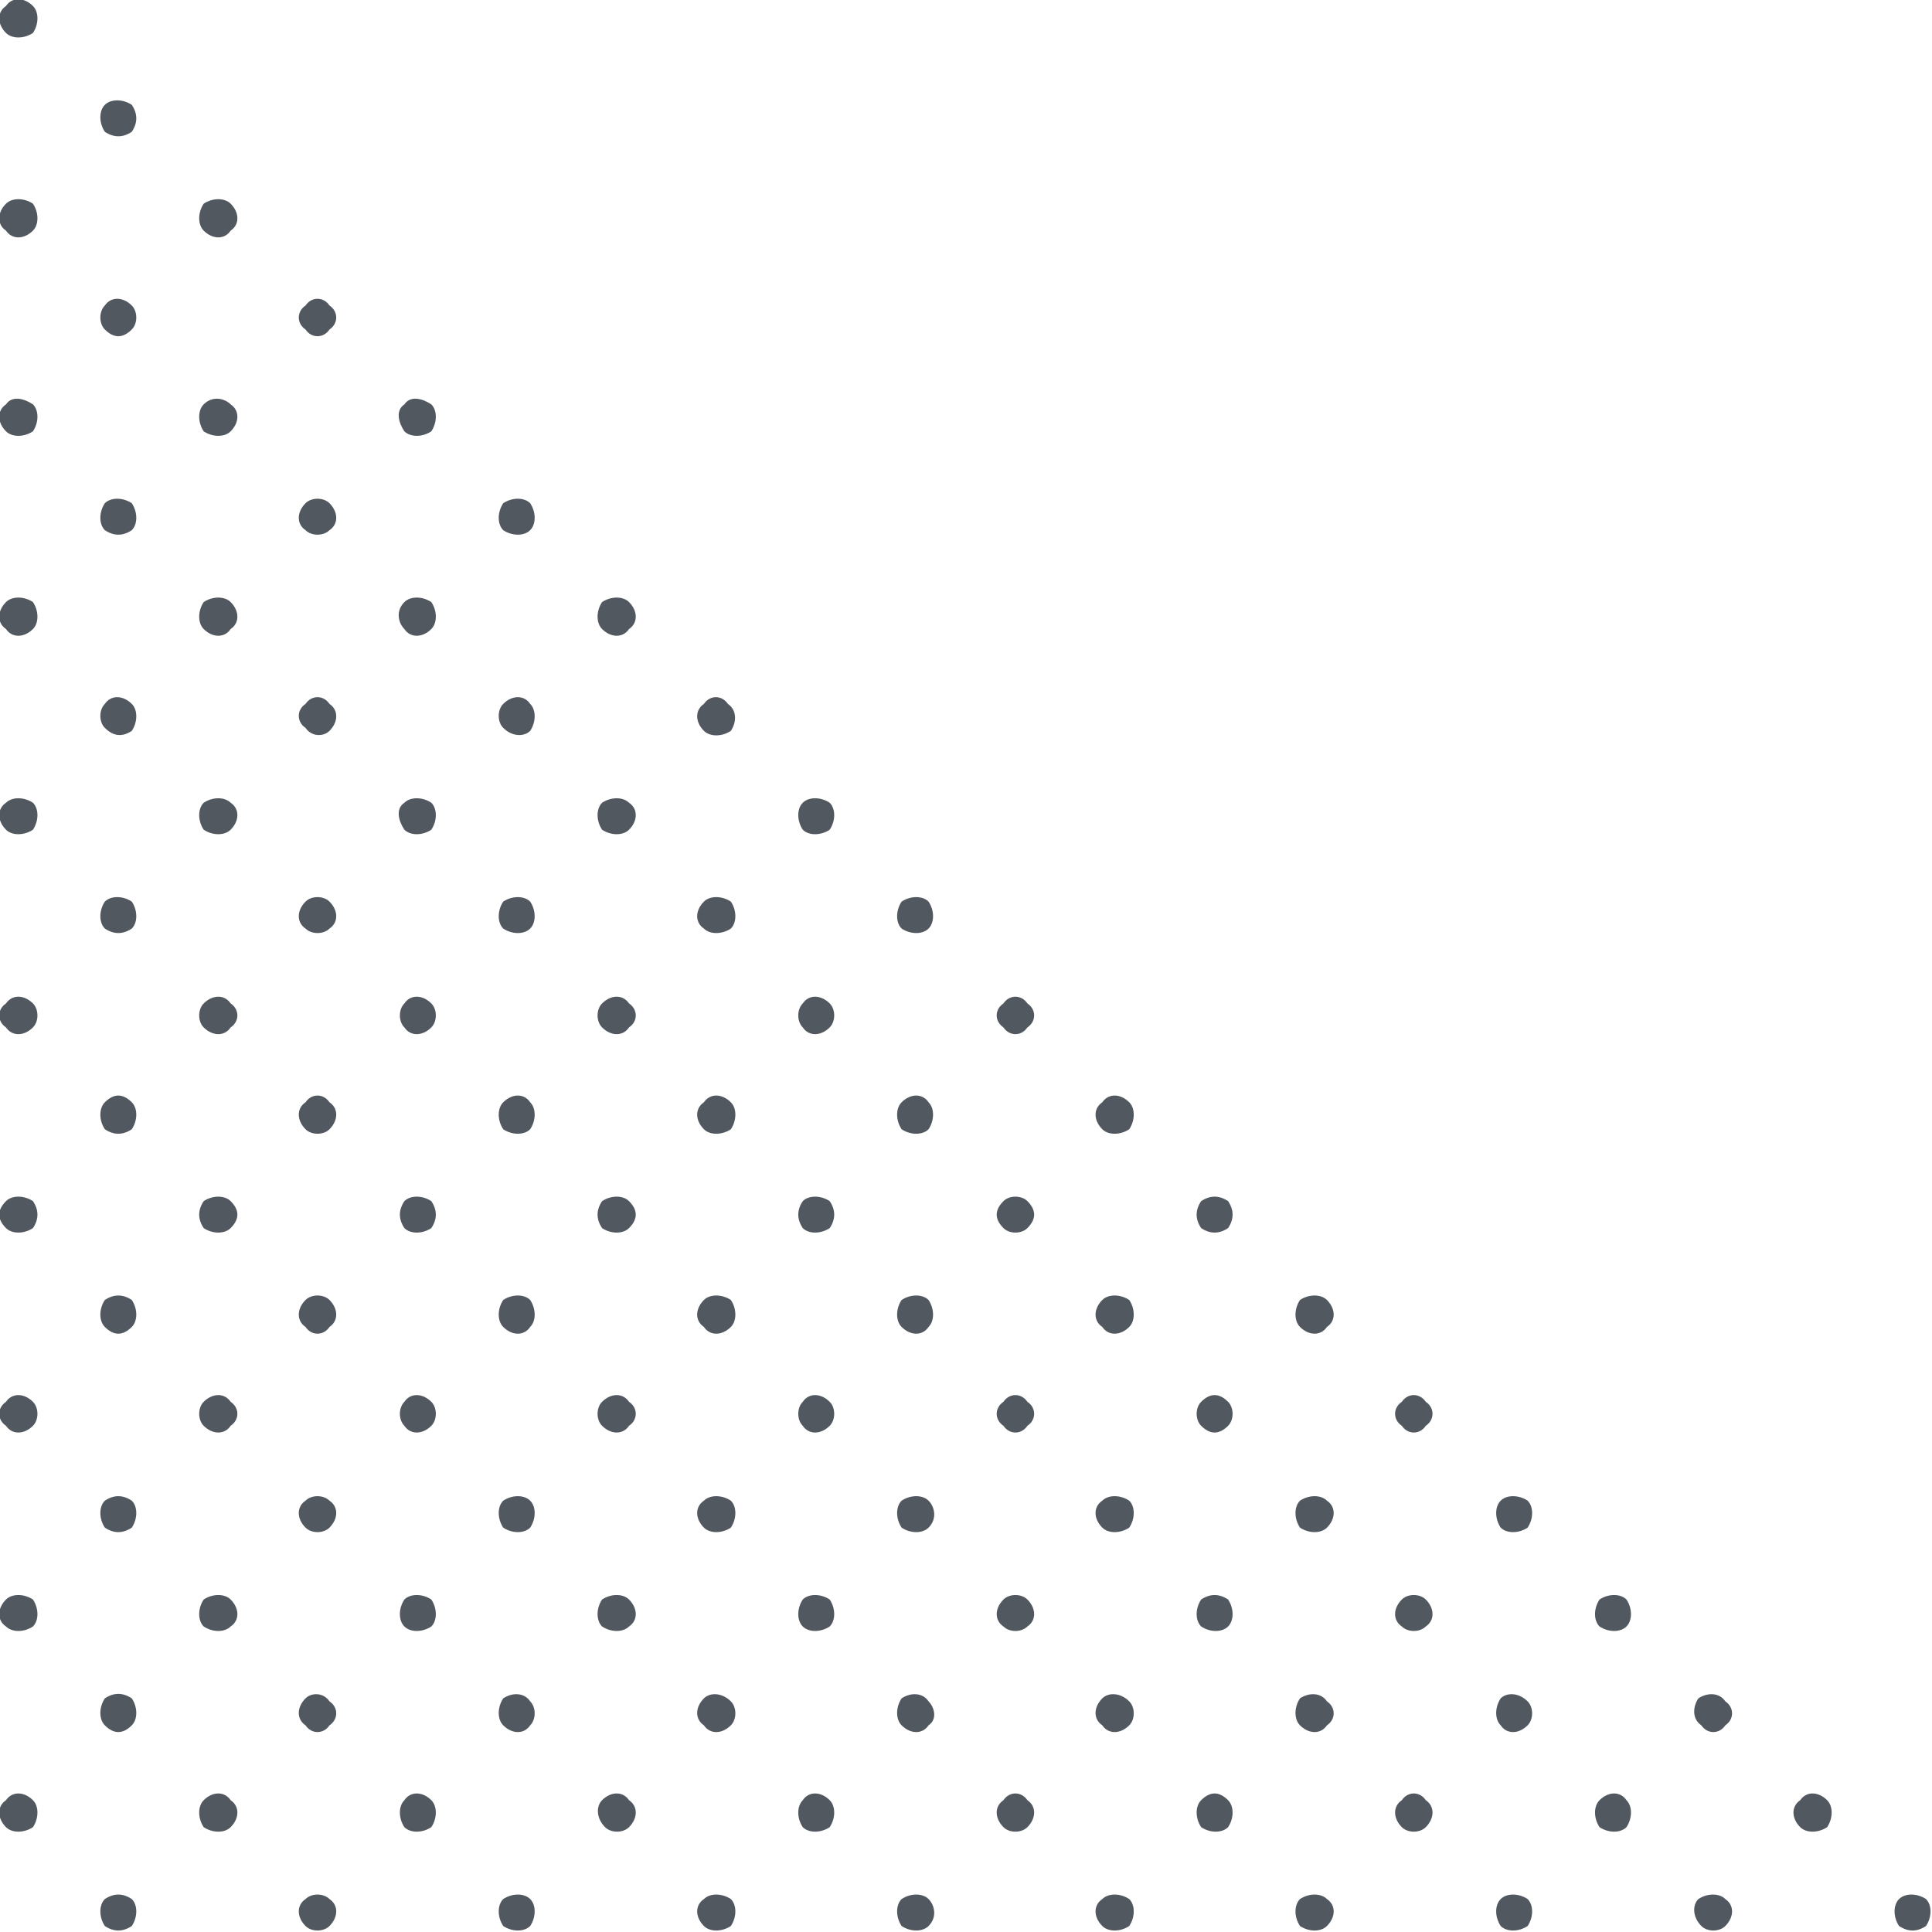 <?xml version="1.0" encoding="UTF-8"?>
<!DOCTYPE svg PUBLIC "-//W3C//DTD SVG 1.1//EN" "http://www.w3.org/Graphics/SVG/1.1/DTD/svg11.dtd">
<!-- Creator: CorelDRAW 2021 (64-Bit) -->
<svg xmlns="http://www.w3.org/2000/svg" xml:space="preserve" width="308px" height="308px" version="1.1" style="shape-rendering:geometricPrecision; text-rendering:geometricPrecision; image-rendering:optimizeQuality; fill-rule:evenodd; clip-rule:evenodd"
viewBox="0 0 0.645 0.645"
 xmlns:xlink="http://www.w3.org/1999/xlink"
 xmlns:xodm="http://www.corel.com/coreldraw/odm/2003">
 <defs>
  <style type="text/css">
   <![CDATA[
    .fil0 {fill:#52585F}
   ]]>
  </style>
 </defs>
 <g id="Слой_x0020_1">
  <path class="fil0" d="M0.044 0.643c-0.003,0.002 -0.006,0.002 -0.009,0 -0.002,-0.003 -0.002,-0.007 0,-0.009 0.003,-0.002 0.006,-0.002 0.009,0 0.002,0.002 0.002,0.006 0,0.009z"/>
  <path class="fil0" d="M0.011 0.61c-0.003,0.002 -0.007,0.002 -0.009,0 -0.003,-0.003 -0.003,-0.007 0,-0.009 0.002,-0.003 0.006,-0.003 0.009,0 0.002,0.002 0.002,0.006 0,0.009z"/>
  <path class="fil0" d="M0.11 0.643c-0.002,0.002 -0.006,0.002 -0.008,0 -0.003,-0.003 -0.003,-0.007 0,-0.009 0.002,-0.002 0.006,-0.002 0.008,0 0.003,0.002 0.003,0.006 0,0.009z"/>
  <path class="fil0" d="M0.077 0.61c-0.002,0.002 -0.006,0.002 -0.009,0 -0.002,-0.003 -0.002,-0.007 0,-0.009 0.003,-0.003 0.007,-0.003 0.009,0 0.003,0.002 0.003,0.006 0,0.009z"/>
  <path class="fil0" d="M0.044 0.576c-0.003,0.003 -0.006,0.003 -0.009,0 -0.002,-0.002 -0.002,-0.006 0,-0.009 0.003,-0.002 0.006,-0.002 0.009,0 0.002,0.003 0.002,0.007 0,0.009z"/>
  <path class="fil0" d="M0.011 0.543c-0.003,0.002 -0.007,0.002 -0.009,0 -0.003,-0.002 -0.003,-0.006 0,-0.009 0.002,-0.002 0.006,-0.002 0.009,0 0.002,0.003 0.002,0.007 0,0.009z"/>
  <path class="fil0" d="M0.177 0.643c-0.002,0.002 -0.006,0.002 -0.009,0 -0.002,-0.003 -0.002,-0.007 0,-0.009 0.003,-0.002 0.007,-0.002 0.009,0 0.002,0.002 0.002,0.006 0,0.009z"/>
  <path class="fil0" d="M0.144 0.61c-0.003,0.002 -0.007,0.002 -0.009,0 -0.002,-0.003 -0.002,-0.007 0,-0.009 0.002,-0.003 0.006,-0.003 0.009,0 0.002,0.002 0.002,0.006 0,0.009z"/>
  <path class="fil0" d="M0.11 0.576c-0.002,0.003 -0.006,0.003 -0.008,0 -0.003,-0.002 -0.003,-0.006 0,-0.009 0.002,-0.002 0.006,-0.002 0.008,0.001 0.003,0.002 0.003,0.006 0,0.008z"/>
  <path class="fil0" d="M0.077 0.543c-0.002,0.002 -0.006,0.002 -0.009,0 -0.002,-0.002 -0.002,-0.006 0,-0.009 0.003,-0.002 0.007,-0.002 0.009,0 0.003,0.003 0.003,0.007 0,0.009z"/>
  <path class="fil0" d="M0.044 0.51c-0.003,0.002 -0.006,0.002 -0.009,0 -0.002,-0.003 -0.002,-0.007 0,-0.009 0.003,-0.002 0.006,-0.002 0.009,0 0.002,0.002 0.002,0.006 0,0.009z"/>
  <path class="fil0" d="M0.011 0.476c-0.003,0.003 -0.007,0.003 -0.009,0 -0.003,-0.002 -0.003,-0.006 0,-0.008 0.002,-0.003 0.006,-0.003 0.009,0 0.002,0.002 0.002,0.006 0,0.008z"/>
  <path class="fil0" d="M0.244 0.643c-0.003,0.002 -0.007,0.002 -0.009,0 -0.003,-0.003 -0.003,-0.007 0,-0.009 0.002,-0.002 0.006,-0.002 0.009,0 0.002,0.002 0.002,0.006 0,0.009z"/>
  <path class="fil0" d="M0.21 0.61c-0.002,0.002 -0.006,0.002 -0.008,0 -0.003,-0.003 -0.003,-0.007 -0.001,-0.009 0.003,-0.003 0.007,-0.003 0.009,0 0.003,0.002 0.003,0.006 0,0.009z"/>
  <path class="fil0" d="M0.177 0.576c-0.002,0.003 -0.006,0.003 -0.009,0 -0.002,-0.002 -0.002,-0.006 0,-0.009 0.003,-0.002 0.007,-0.002 0.009,0.001 0.002,0.002 0.002,0.006 0,0.008z"/>
  <path class="fil0" d="M0.144 0.543c-0.003,0.002 -0.007,0.002 -0.009,0 -0.002,-0.002 -0.002,-0.006 0,-0.009 0.002,-0.002 0.006,-0.002 0.009,0 0.002,0.003 0.002,0.007 0,0.009z"/>
  <path class="fil0" d="M0.11 0.51c-0.002,0.002 -0.006,0.002 -0.008,0 -0.003,-0.003 -0.003,-0.007 0,-0.009 0.002,-0.002 0.006,-0.002 0.008,0 0.003,0.002 0.003,0.006 0,0.009z"/>
  <path class="fil0" d="M0.077 0.476c-0.002,0.003 -0.006,0.003 -0.009,0 -0.002,-0.002 -0.002,-0.006 0,-0.008 0.003,-0.003 0.007,-0.003 0.009,0 0.003,0.002 0.003,0.006 0,0.008z"/>
  <path class="fil0" d="M0.044 0.443c-0.003,0.003 -0.006,0.003 -0.009,0 -0.002,-0.002 -0.002,-0.006 0,-0.009 0.003,-0.002 0.006,-0.002 0.009,0 0.002,0.003 0.002,0.007 0,0.009z"/>
  <path class="fil0" d="M0.011 0.41c-0.003,0.002 -0.007,0.002 -0.009,0 -0.003,-0.003 -0.003,-0.006 0,-0.009 0.002,-0.002 0.006,-0.002 0.009,0 0.002,0.003 0.002,0.006 0,0.009z"/>
  <path class="fil0" d="M0.31 0.643c-0.002,0.002 -0.006,0.002 -0.009,0 -0.002,-0.003 -0.002,-0.007 0,-0.009 0.003,-0.002 0.007,-0.002 0.009,0 0.002,0.002 0.003,0.006 0,0.009z"/>
  <path class="fil0" d="M0.277 0.61c-0.003,0.002 -0.007,0.002 -0.009,0 -0.002,-0.003 -0.002,-0.007 0,-0.009 0.002,-0.003 0.006,-0.003 0.009,0 0.002,0.002 0.002,0.006 0,0.009z"/>
  <path class="fil0" d="M0.244 0.576c-0.003,0.003 -0.007,0.003 -0.009,0 -0.003,-0.002 -0.003,-0.006 0,-0.009 0.002,-0.002 0.006,-0.002 0.009,0.001 0.002,0.002 0.002,0.006 0,0.008z"/>
  <path class="fil0" d="M0.21 0.543c-0.002,0.002 -0.006,0.002 -0.009,0 -0.002,-0.002 -0.002,-0.006 0,-0.009 0.003,-0.002 0.007,-0.002 0.009,0 0.003,0.003 0.003,0.007 0,0.009z"/>
  <path class="fil0" d="M0.177 0.51c-0.002,0.002 -0.006,0.002 -0.009,0 -0.002,-0.003 -0.002,-0.007 0,-0.009 0.003,-0.002 0.007,-0.002 0.009,0 0.002,0.002 0.002,0.006 0,0.009z"/>
  <path class="fil0" d="M0.144 0.476c-0.003,0.003 -0.007,0.003 -0.009,0 -0.002,-0.002 -0.002,-0.006 0,-0.008 0.002,-0.003 0.006,-0.003 0.009,0 0.002,0.002 0.002,0.006 0,0.008z"/>
  <path class="fil0" d="M0.11 0.443c-0.002,0.003 -0.006,0.003 -0.008,0 -0.003,-0.002 -0.003,-0.006 0,-0.009 0.002,-0.002 0.006,-0.002 0.008,0 0.003,0.003 0.003,0.007 0,0.009z"/>
  <path class="fil0" d="M0.077 0.41c-0.002,0.002 -0.006,0.002 -0.009,0 -0.002,-0.003 -0.002,-0.006 0,-0.009 0.003,-0.002 0.007,-0.002 0.009,0 0.003,0.003 0.003,0.006 0,0.009z"/>
  <path class="fil0" d="M0.044 0.377c-0.003,0.002 -0.006,0.002 -0.009,0 -0.002,-0.003 -0.002,-0.007 0,-0.009 0.003,-0.003 0.006,-0.003 0.009,0 0.002,0.002 0.002,0.006 0,0.009z"/>
  <path class="fil0" d="M0.011 0.343c-0.003,0.003 -0.007,0.003 -0.009,0 -0.003,-0.002 -0.003,-0.006 0,-0.008 0.002,-0.003 0.006,-0.003 0.009,0 0.002,0.002 0.002,0.006 0,0.008z"/>
  <path class="fil0" d="M0.377 0.643c-0.003,0.002 -0.007,0.002 -0.009,0 -0.003,-0.003 -0.003,-0.007 0,-0.009 0.002,-0.002 0.006,-0.002 0.009,0 0.002,0.002 0.002,0.006 0,0.009z"/>
  <path class="fil0" d="M0.343 0.61c-0.002,0.002 -0.006,0.002 -0.008,0 -0.003,-0.003 -0.003,-0.007 0,-0.009 0.002,-0.003 0.006,-0.003 0.008,0 0.003,0.002 0.003,0.006 0,0.009z"/>
  <path class="fil0" d="M0.31 0.576c-0.002,0.003 -0.006,0.003 -0.009,0 -0.002,-0.002 -0.002,-0.006 0,-0.009 0.003,-0.002 0.007,-0.002 0.009,0.001 0.002,0.002 0.003,0.006 0,0.008z"/>
  <path class="fil0" d="M0.277 0.543c-0.003,0.002 -0.007,0.002 -0.009,0 -0.002,-0.002 -0.002,-0.006 0,-0.009 0.002,-0.002 0.006,-0.002 0.009,0 0.002,0.003 0.002,0.007 0,0.009z"/>
  <path class="fil0" d="M0.244 0.51c-0.003,0.002 -0.007,0.002 -0.009,0 -0.003,-0.003 -0.003,-0.007 0,-0.009 0.002,-0.002 0.006,-0.002 0.009,0 0.002,0.002 0.002,0.006 0,0.009z"/>
  <path class="fil0" d="M0.21 0.476c-0.002,0.003 -0.006,0.003 -0.009,0 -0.002,-0.002 -0.002,-0.006 0,-0.008 0.003,-0.003 0.007,-0.003 0.009,0 0.003,0.002 0.003,0.006 0,0.008z"/>
  <path class="fil0" d="M0.177 0.443c-0.002,0.003 -0.006,0.003 -0.009,0 -0.002,-0.002 -0.002,-0.006 0,-0.009 0.003,-0.002 0.007,-0.002 0.009,0 0.002,0.003 0.002,0.007 0,0.009z"/>
  <path class="fil0" d="M0.144 0.41c-0.003,0.002 -0.007,0.002 -0.009,0 -0.002,-0.003 -0.002,-0.006 0,-0.009 0.002,-0.002 0.006,-0.002 0.009,0 0.002,0.003 0.002,0.006 0,0.009z"/>
  <path class="fil0" d="M0.11 0.377c-0.002,0.002 -0.006,0.002 -0.008,0 -0.003,-0.003 -0.003,-0.007 0,-0.009 0.002,-0.003 0.006,-0.003 0.008,0 0.003,0.002 0.003,0.006 0,0.009z"/>
  <path class="fil0" d="M0.077 0.343c-0.002,0.003 -0.006,0.003 -0.009,0 -0.002,-0.002 -0.002,-0.006 0,-0.008 0.003,-0.003 0.007,-0.003 0.009,0 0.003,0.002 0.003,0.006 0,0.008z"/>
  <path class="fil0" d="M0.044 0.31c-0.003,0.002 -0.006,0.002 -0.009,0 -0.002,-0.002 -0.002,-0.006 0,-0.009 0.002,-0.002 0.006,-0.002 0.009,0 0.002,0.003 0.002,0.007 0,0.009z"/>
  <path class="fil0" d="M0.011 0.277c-0.003,0.002 -0.007,0.002 -0.009,0 -0.003,-0.003 -0.003,-0.007 0,-0.009 0.002,-0.002 0.006,-0.002 0.009,0 0.002,0.002 0.002,0.006 0,0.009z"/>
  <path class="fil0" d="M0.443 0.643c-0.002,0.002 -0.006,0.002 -0.009,0 -0.002,-0.003 -0.002,-0.007 0,-0.009 0.003,-0.002 0.007,-0.002 0.009,0 0.003,0.002 0.003,0.006 0,0.009z"/>
  <path class="fil0" d="M0.41 0.61c-0.002,0.002 -0.006,0.002 -0.009,0 -0.002,-0.003 -0.002,-0.007 0,-0.009 0.003,-0.003 0.006,-0.003 0.009,0 0.002,0.002 0.002,0.006 0,0.009z"/>
  <path class="fil0" d="M0.377 0.576c-0.003,0.003 -0.007,0.003 -0.009,0 -0.003,-0.002 -0.003,-0.006 0,-0.009 0.002,-0.002 0.006,-0.002 0.009,0.001 0.002,0.002 0.002,0.006 0,0.008z"/>
  <path class="fil0" d="M0.343 0.543c-0.002,0.002 -0.006,0.002 -0.008,0 -0.003,-0.002 -0.003,-0.006 0,-0.009 0.002,-0.002 0.006,-0.002 0.008,0 0.003,0.003 0.003,0.007 0,0.009z"/>
  <path class="fil0" d="M0.31 0.51c-0.002,0.002 -0.006,0.002 -0.009,0 -0.002,-0.003 -0.002,-0.007 0,-0.009 0.003,-0.002 0.007,-0.002 0.009,0 0.002,0.002 0.003,0.006 0,0.009z"/>
  <path class="fil0" d="M0.277 0.476c-0.003,0.003 -0.007,0.003 -0.009,0 -0.002,-0.002 -0.002,-0.006 0,-0.008 0.002,-0.003 0.006,-0.003 0.009,0 0.002,0.002 0.002,0.006 0,0.008z"/>
  <path class="fil0" d="M0.244 0.443c-0.003,0.003 -0.007,0.003 -0.009,0 -0.003,-0.002 -0.003,-0.006 0,-0.009 0.002,-0.002 0.006,-0.002 0.009,0 0.002,0.003 0.002,0.007 0,0.009z"/>
  <path class="fil0" d="M0.21 0.41c-0.002,0.002 -0.006,0.002 -0.009,0 -0.002,-0.003 -0.002,-0.006 0,-0.009 0.003,-0.002 0.007,-0.002 0.009,0 0.003,0.003 0.003,0.006 0,0.009z"/>
  <path class="fil0" d="M0.177 0.377c-0.002,0.002 -0.006,0.002 -0.009,0 -0.002,-0.003 -0.002,-0.007 0,-0.009 0.003,-0.003 0.007,-0.003 0.009,0 0.002,0.002 0.002,0.006 0,0.009z"/>
  <path class="fil0" d="M0.144 0.343c-0.003,0.003 -0.007,0.003 -0.009,0 -0.002,-0.002 -0.002,-0.006 0,-0.008 0.002,-0.003 0.006,-0.003 0.009,0 0.002,0.002 0.002,0.006 0,0.008z"/>
  <path class="fil0" d="M0.11 0.31c-0.002,0.002 -0.006,0.002 -0.008,0 -0.003,-0.002 -0.003,-0.006 0,-0.009 0.002,-0.002 0.006,-0.002 0.008,0 0.003,0.003 0.003,0.007 0,0.009z"/>
  <path class="fil0" d="M0.077 0.277c-0.002,0.002 -0.006,0.002 -0.009,0 -0.002,-0.003 -0.002,-0.007 0,-0.009 0.003,-0.002 0.007,-0.002 0.009,0 0.003,0.002 0.003,0.006 0,0.009z"/>
  <path class="fil0" d="M0.044 0.244c-0.003,0.002 -0.006,0.002 -0.009,-0.001 -0.002,-0.002 -0.002,-0.006 0,-0.008 0.002,-0.003 0.006,-0.003 0.009,0 0.002,0.002 0.002,0.006 0,0.009z"/>
  <path class="fil0" d="M0.011 0.21c-0.003,0.003 -0.007,0.003 -0.009,0 -0.003,-0.002 -0.003,-0.006 0,-0.009 0.002,-0.002 0.006,-0.002 0.009,0 0.002,0.003 0.002,0.007 0,0.009z"/>
  <path class="fil0" d="M0.476 0.61c-0.002,0.002 -0.006,0.002 -0.008,0 -0.003,-0.003 -0.003,-0.007 0,-0.009 0.002,-0.003 0.006,-0.003 0.008,0 0.003,0.002 0.003,0.006 0,0.009z"/>
  <path class="fil0" d="M0.443 0.576c-0.002,0.003 -0.006,0.003 -0.009,0 -0.002,-0.002 -0.002,-0.006 0,-0.009 0.003,-0.002 0.007,-0.002 0.009,0.001 0.003,0.002 0.003,0.006 0,0.008z"/>
  <path class="fil0" d="M0.41 0.543c-0.002,0.002 -0.006,0.002 -0.009,0 -0.002,-0.002 -0.002,-0.006 0,-0.009 0.003,-0.002 0.006,-0.002 0.009,0 0.002,0.003 0.002,0.007 0,0.009z"/>
  <path class="fil0" d="M0.377 0.51c-0.003,0.002 -0.007,0.002 -0.009,0 -0.003,-0.003 -0.003,-0.007 0,-0.009 0.002,-0.002 0.006,-0.002 0.009,0 0.002,0.002 0.002,0.006 0,0.009z"/>
  <path class="fil0" d="M0.343 0.476c-0.002,0.003 -0.006,0.003 -0.008,0 -0.003,-0.002 -0.003,-0.006 0,-0.008 0.002,-0.003 0.006,-0.003 0.008,0 0.003,0.002 0.003,0.006 0,0.008z"/>
  <path class="fil0" d="M0.31 0.443c-0.002,0.003 -0.006,0.003 -0.009,0 -0.002,-0.002 -0.002,-0.006 0,-0.009 0.003,-0.002 0.007,-0.002 0.009,0 0.002,0.003 0.002,0.007 0,0.009z"/>
  <path class="fil0" d="M0.277 0.41c-0.003,0.002 -0.007,0.002 -0.009,0 -0.002,-0.003 -0.002,-0.006 0,-0.009 0.002,-0.002 0.006,-0.002 0.009,0 0.002,0.003 0.002,0.006 0,0.009z"/>
  <path class="fil0" d="M0.244 0.377c-0.003,0.002 -0.007,0.002 -0.009,0 -0.003,-0.003 -0.003,-0.007 0,-0.009 0.002,-0.003 0.006,-0.003 0.009,0 0.002,0.002 0.002,0.006 0,0.009z"/>
  <path class="fil0" d="M0.21 0.343c-0.002,0.003 -0.006,0.003 -0.009,0 -0.002,-0.002 -0.002,-0.006 0,-0.008 0.003,-0.003 0.007,-0.003 0.009,0 0.003,0.002 0.003,0.006 0,0.008z"/>
  <path class="fil0" d="M0.177 0.31c-0.002,0.002 -0.006,0.002 -0.009,0 -0.002,-0.002 -0.002,-0.006 0,-0.009 0.003,-0.002 0.007,-0.002 0.009,0 0.002,0.003 0.002,0.007 0,0.009z"/>
  <path class="fil0" d="M0.144 0.277c-0.003,0.002 -0.007,0.002 -0.009,0 -0.002,-0.003 -0.003,-0.007 0,-0.009 0.002,-0.002 0.006,-0.002 0.009,0 0.002,0.002 0.002,0.006 0,0.009z"/>
  <path class="fil0" d="M0.11 0.244c-0.002,0.002 -0.006,0.002 -0.008,-0.001 -0.003,-0.002 -0.003,-0.006 0,-0.008 0.002,-0.003 0.006,-0.003 0.008,0 0.003,0.002 0.003,0.006 0,0.009z"/>
  <path class="fil0" d="M0.077 0.21c-0.002,0.003 -0.006,0.003 -0.009,0 -0.002,-0.002 -0.002,-0.006 0,-0.009 0.003,-0.002 0.007,-0.002 0.009,0 0.003,0.003 0.003,0.007 0,0.009z"/>
  <path class="fil0" d="M0.044 0.177c-0.003,0.002 -0.006,0.002 -0.009,0 -0.002,-0.002 -0.002,-0.006 0,-0.009 0.002,-0.002 0.006,-0.002 0.009,0 0.002,0.003 0.002,0.007 0,0.009z"/>
  <path class="fil0" d="M0.011 0.144c-0.003,0.002 -0.007,0.002 -0.009,0 -0.003,-0.003 -0.003,-0.007 0,-0.009 0.002,-0.003 0.006,-0.002 0.009,0 0.002,0.002 0.002,0.006 0,0.009z"/>
  <path class="fil0" d="M0.51 0.576c-0.003,0.003 -0.007,0.003 -0.009,0 -0.002,-0.002 -0.002,-0.006 0,-0.009 0.002,-0.002 0.006,-0.002 0.009,0.001 0.002,0.002 0.002,0.006 0,0.008z"/>
  <path class="fil0" d="M0.476 0.543c-0.002,0.002 -0.006,0.002 -0.008,0 -0.003,-0.002 -0.003,-0.006 0,-0.009 0.002,-0.002 0.006,-0.002 0.008,0 0.003,0.003 0.003,0.007 0,0.009z"/>
  <path class="fil0" d="M0.443 0.51c-0.002,0.002 -0.006,0.002 -0.009,0 -0.002,-0.003 -0.002,-0.007 0,-0.009 0.003,-0.002 0.007,-0.002 0.009,0 0.003,0.002 0.003,0.006 0,0.009z"/>
  <path class="fil0" d="M0.41 0.476c-0.003,0.003 -0.006,0.003 -0.009,0 -0.002,-0.002 -0.002,-0.006 0,-0.008 0.003,-0.003 0.006,-0.003 0.009,0 0.002,0.002 0.002,0.006 0,0.008z"/>
  <path class="fil0" d="M0.377 0.443c-0.003,0.003 -0.007,0.003 -0.009,0 -0.003,-0.002 -0.003,-0.006 0,-0.009 0.002,-0.002 0.006,-0.002 0.009,0 0.002,0.003 0.002,0.007 0,0.009z"/>
  <path class="fil0" d="M0.343 0.41c-0.002,0.002 -0.006,0.002 -0.008,0 -0.003,-0.003 -0.003,-0.006 0,-0.009 0.002,-0.002 0.006,-0.002 0.008,0 0.003,0.003 0.003,0.006 0,0.009z"/>
  <path class="fil0" d="M0.31 0.377c-0.002,0.002 -0.006,0.002 -0.009,0 -0.002,-0.003 -0.002,-0.007 0,-0.009 0.003,-0.003 0.007,-0.003 0.009,0 0.002,0.002 0.002,0.006 0,0.009z"/>
  <path class="fil0" d="M0.277 0.343c-0.003,0.003 -0.007,0.003 -0.009,0 -0.002,-0.002 -0.002,-0.006 0,-0.008 0.002,-0.003 0.006,-0.003 0.009,0 0.002,0.002 0.002,0.006 0,0.008z"/>
  <path class="fil0" d="M0.244 0.31c-0.003,0.002 -0.007,0.002 -0.009,0 -0.003,-0.002 -0.003,-0.006 0,-0.009 0.002,-0.002 0.006,-0.002 0.009,0 0.002,0.003 0.002,0.007 0,0.009z"/>
  <path class="fil0" d="M0.21 0.277c-0.002,0.002 -0.006,0.002 -0.009,0 -0.002,-0.003 -0.002,-0.007 0,-0.009 0.003,-0.002 0.007,-0.002 0.009,0 0.003,0.002 0.003,0.006 0,0.009z"/>
  <path class="fil0" d="M0.177 0.244c-0.002,0.002 -0.006,0.002 -0.009,-0.001 -0.002,-0.002 -0.002,-0.006 0,-0.008 0.003,-0.003 0.007,-0.003 0.009,0 0.002,0.002 0.002,0.006 0,0.009z"/>
  <path class="fil0" d="M0.144 0.21c-0.003,0.003 -0.007,0.003 -0.009,0 -0.002,-0.002 -0.003,-0.006 0,-0.009 0.002,-0.002 0.006,-0.002 0.009,0 0.002,0.003 0.002,0.007 0,0.009z"/>
  <path class="fil0" d="M0.11 0.177c-0.002,0.002 -0.006,0.002 -0.008,0 -0.003,-0.002 -0.003,-0.006 0,-0.009 0.002,-0.002 0.006,-0.002 0.008,0 0.003,0.003 0.003,0.007 0,0.009z"/>
  <path class="fil0" d="M0.077 0.144c-0.002,0.002 -0.006,0.002 -0.009,0 -0.002,-0.003 -0.002,-0.007 0,-0.009 0.003,-0.003 0.007,-0.002 0.009,0 0.003,0.002 0.003,0.006 0,0.009z"/>
  <path class="fil0" d="M0.044 0.11c-0.003,0.003 -0.006,0.003 -0.009,0 -0.002,-0.002 -0.002,-0.006 0,-0.008 0.002,-0.003 0.006,-0.003 0.009,0 0.002,0.002 0.002,0.006 0,0.008z"/>
  <path class="fil0" d="M0.011 0.077c-0.003,0.003 -0.007,0.003 -0.009,0 -0.003,-0.002 -0.003,-0.006 0,-0.009 0.002,-0.002 0.006,-0.002 0.009,0 0.002,0.003 0.002,0.007 0,0.009z"/>
  <path class="fil0" d="M0.543 0.543c-0.002,0.002 -0.006,0.002 -0.009,0 -0.002,-0.002 -0.002,-0.006 0,-0.009 0.003,-0.002 0.007,-0.002 0.009,0 0.002,0.003 0.002,0.007 0,0.009z"/>
  <path class="fil0" d="M0.51 0.51c-0.003,0.002 -0.007,0.002 -0.009,0 -0.002,-0.003 -0.002,-0.007 0,-0.009 0.002,-0.002 0.006,-0.002 0.009,0 0.002,0.002 0.002,0.006 0,0.009z"/>
  <path class="fil0" d="M0.476 0.476c-0.002,0.003 -0.006,0.003 -0.008,0 -0.003,-0.002 -0.003,-0.006 0,-0.008 0.002,-0.003 0.006,-0.003 0.008,0 0.003,0.002 0.003,0.006 0,0.008z"/>
  <path class="fil0" d="M0.443 0.443c-0.002,0.003 -0.006,0.003 -0.009,0 -0.002,-0.002 -0.002,-0.006 0,-0.009 0.003,-0.002 0.007,-0.002 0.009,0 0.003,0.003 0.003,0.007 0,0.009z"/>
  <path class="fil0" d="M0.41 0.41c-0.003,0.002 -0.006,0.002 -0.009,0 -0.002,-0.003 -0.002,-0.006 0,-0.009 0.003,-0.002 0.006,-0.002 0.009,0 0.002,0.003 0.002,0.006 0,0.009z"/>
  <path class="fil0" d="M0.377 0.377c-0.003,0.002 -0.007,0.002 -0.009,0 -0.003,-0.003 -0.003,-0.007 0,-0.009 0.002,-0.003 0.006,-0.003 0.009,0 0.002,0.002 0.002,0.006 0,0.009z"/>
  <path class="fil0" d="M0.343 0.343c-0.002,0.003 -0.006,0.003 -0.008,0 -0.003,-0.002 -0.003,-0.006 0,-0.008 0.002,-0.003 0.006,-0.003 0.008,0 0.003,0.002 0.003,0.006 0,0.008z"/>
  <path class="fil0" d="M0.31 0.31c-0.002,0.002 -0.006,0.002 -0.009,0 -0.002,-0.002 -0.002,-0.006 0,-0.009 0.003,-0.002 0.007,-0.002 0.009,0 0.002,0.003 0.002,0.007 0,0.009z"/>
  <path class="fil0" d="M0.277 0.277c-0.003,0.002 -0.007,0.002 -0.009,0 -0.002,-0.003 -0.002,-0.007 0,-0.009 0.002,-0.002 0.006,-0.002 0.009,0 0.002,0.002 0.002,0.006 0,0.009z"/>
  <path class="fil0" d="M0.244 0.244c-0.003,0.002 -0.007,0.002 -0.009,0 -0.003,-0.003 -0.003,-0.007 0,-0.009 0.002,-0.003 0.006,-0.003 0.008,0 0.003,0.002 0.003,0.006 0.001,0.009z"/>
  <path class="fil0" d="M0.21 0.21c-0.002,0.003 -0.006,0.003 -0.009,0 -0.002,-0.002 -0.002,-0.006 0,-0.009 0.003,-0.002 0.007,-0.002 0.009,0 0.003,0.003 0.003,0.007 0,0.009z"/>
  <path class="fil0" d="M0.177 0.177c-0.002,0.002 -0.006,0.002 -0.009,0 -0.002,-0.002 -0.002,-0.006 0,-0.009 0.003,-0.002 0.007,-0.002 0.009,0 0.002,0.003 0.002,0.007 0,0.009z"/>
  <path class="fil0" d="M0.144 0.144c-0.003,0.002 -0.007,0.002 -0.009,0 -0.002,-0.003 -0.003,-0.007 0,-0.009 0.002,-0.003 0.006,-0.002 0.009,0 0.002,0.002 0.002,0.006 0,0.009z"/>
  <path class="fil0" d="M0.11 0.11c-0.002,0.003 -0.006,0.003 -0.008,0 -0.003,-0.002 -0.003,-0.006 0,-0.008 0.002,-0.003 0.006,-0.003 0.008,0 0.003,0.002 0.003,0.006 0,0.008z"/>
  <path class="fil0" d="M0.077 0.077c-0.002,0.003 -0.006,0.003 -0.009,0 -0.002,-0.002 -0.002,-0.006 0,-0.009 0.003,-0.002 0.007,-0.002 0.009,0 0.003,0.003 0.003,0.007 0,0.009z"/>
  <path class="fil0" d="M0.044 0.044c-0.003,0.002 -0.006,0.002 -0.009,0 -0.002,-0.003 -0.002,-0.007 0,-0.009 0.002,-0.002 0.006,-0.002 0.009,0 0.002,0.003 0.002,0.006 0,0.009z"/>
  <path class="fil0" d="M0.011 0.011c-0.003,0.002 -0.007,0.002 -0.009,0 -0.003,-0.003 -0.003,-0.007 0,-0.009 0.002,-0.003 0.006,-0.003 0.009,0 0.002,0.002 0.002,0.006 0,0.009z"/>
  <path class="fil0" d="M0.51 0.643c-0.003,0.002 -0.007,0.002 -0.009,0 -0.002,-0.003 -0.002,-0.007 0,-0.009 0.002,-0.002 0.006,-0.002 0.009,0 0.002,0.002 0.002,0.006 0,0.009z"/>
  <path class="fil0" d="M0.576 0.643c-0.002,0.002 -0.006,0.002 -0.008,0 -0.003,-0.003 -0.003,-0.007 -0.001,-0.009 0.003,-0.002 0.007,-0.002 0.009,0 0.003,0.002 0.003,0.006 0,0.009z"/>
  <path class="fil0" d="M0.543 0.61c-0.002,0.002 -0.006,0.002 -0.009,0 -0.002,-0.003 -0.002,-0.007 0,-0.009 0.003,-0.003 0.007,-0.003 0.009,0 0.002,0.002 0.002,0.006 0,0.009z"/>
  <path class="fil0" d="M0.643 0.643c-0.003,0.002 -0.006,0.002 -0.009,0 -0.002,-0.003 -0.002,-0.007 0,-0.009 0.002,-0.002 0.006,-0.002 0.009,0 0.002,0.002 0.002,0.006 0,0.009z"/>
  <path class="fil0" d="M0.61 0.61c-0.003,0.002 -0.007,0.002 -0.009,0 -0.003,-0.003 -0.003,-0.007 0,-0.009 0.002,-0.003 0.006,-0.003 0.009,0 0.002,0.002 0.002,0.006 0,0.009z"/>
  <path class="fil0" d="M0.576 0.576c-0.002,0.003 -0.006,0.003 -0.008,0 -0.003,-0.002 -0.003,-0.006 -0.001,-0.009 0.003,-0.002 0.007,-0.002 0.009,0.001 0.003,0.002 0.003,0.006 0,0.008z"/>
 </g>
</svg>
